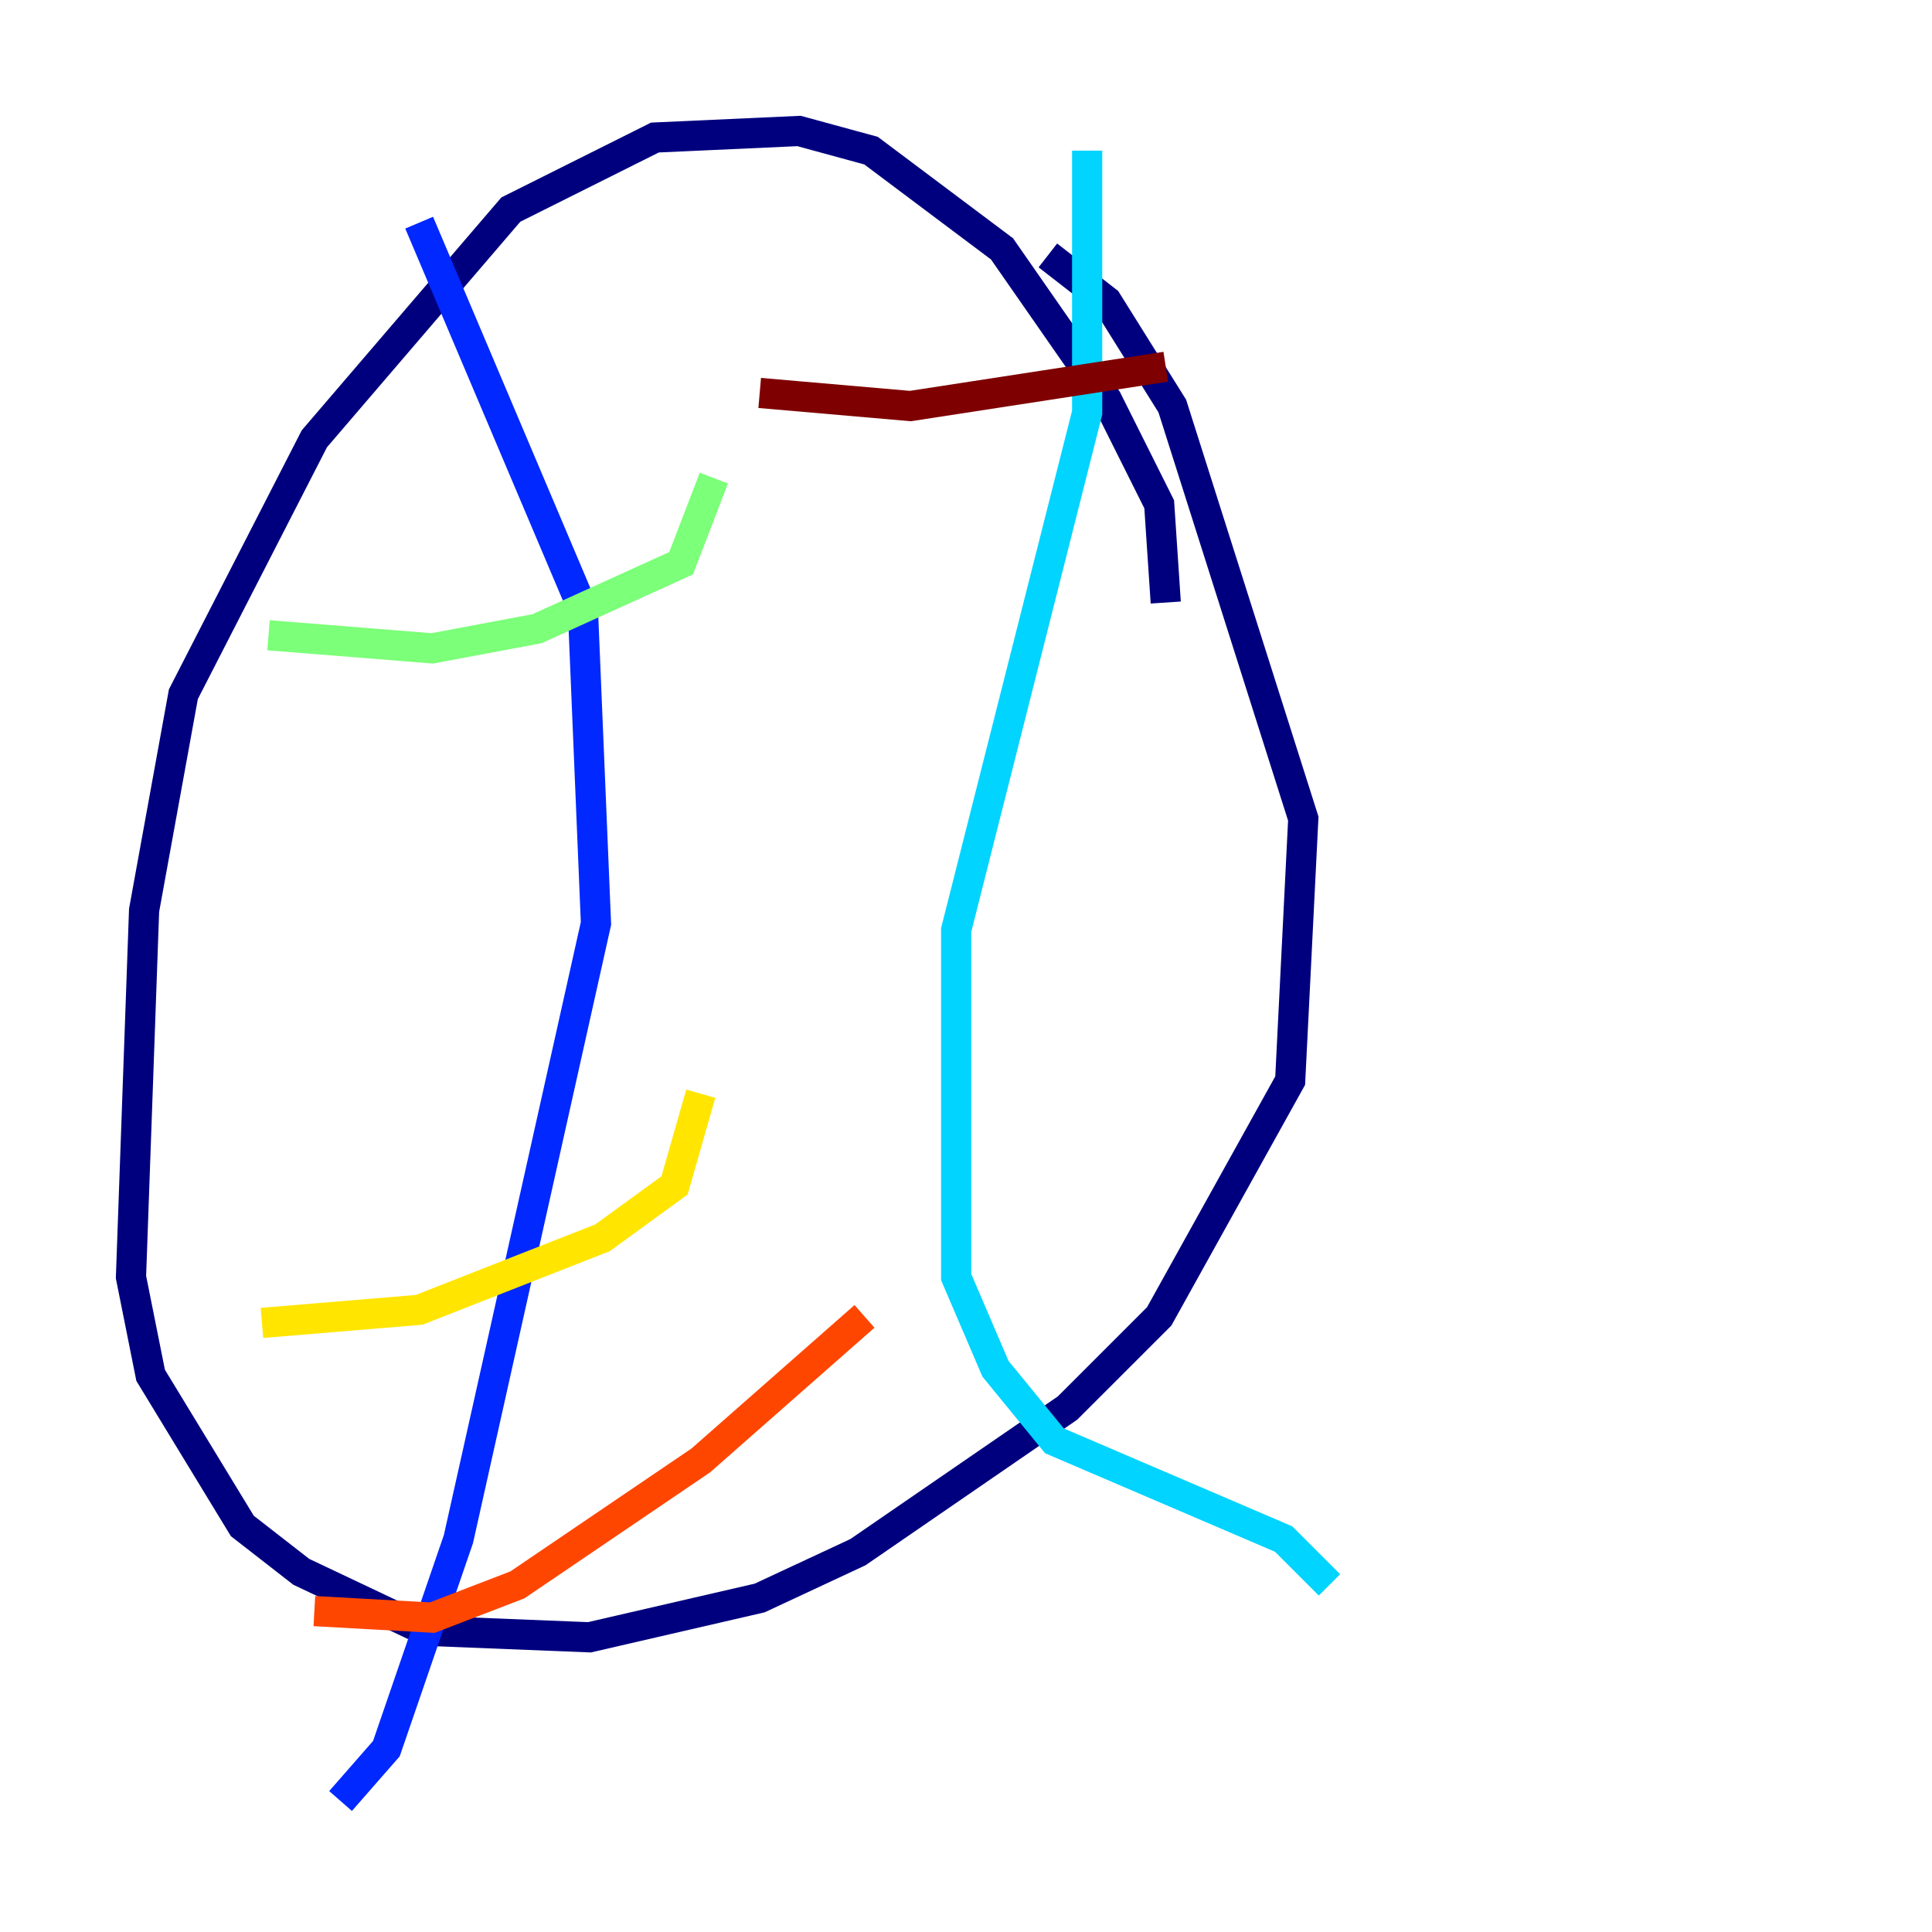 <?xml version="1.0" encoding="utf-8" ?>
<svg baseProfile="tiny" height="128" version="1.2" viewBox="0,0,128,128" width="128" xmlns="http://www.w3.org/2000/svg" xmlns:ev="http://www.w3.org/2001/xml-events" xmlns:xlink="http://www.w3.org/1999/xlink"><defs /><polyline fill="none" points="77.234,39.919 76.8,33.41 73.329,26.468 66.386,16.488 57.709,9.98 52.936,8.678 43.39,9.112 33.844,13.885 20.827,29.071 12.149,45.993 9.546,60.312 8.678,84.61 9.98,91.119 16.054,101.098 19.959,104.136 28.203,108.041 39.051,108.475 50.332,105.871 56.841,102.834 70.725,93.288 76.8,87.214 85.478,71.593 86.346,54.237 77.668,26.902 73.329,19.959 69.424,16.922" stroke="#00007f" stroke-width="2" /><polyline fill="none" points="27.77,14.752 38.617,40.352 39.485,61.18 30.373,101.966 25.6,115.851 22.563,119.322" stroke="#0028ff" stroke-width="2" /><polyline fill="none" points="72.027,9.98 72.027,27.336 63.349,61.614 63.349,84.61 65.953,90.685 69.858,95.458 85.044,101.966 88.081,105.003" stroke="#00d4ff" stroke-width="2" /><polyline fill="none" points="17.79,42.088 28.637,42.956 35.58,41.654 45.125,37.315 47.295,31.675" stroke="#7cff79" stroke-width="2" /><polyline fill="none" points="17.356,87.647 27.77,86.78 39.919,82.007 44.691,78.536 46.427,72.461" stroke="#ffe500" stroke-width="2" /><polyline fill="none" points="20.827,106.739 28.637,107.173 34.278,105.003 46.427,96.759 57.275,87.214" stroke="#ff4600" stroke-width="2" /><polyline fill="none" points="50.332,26.034 60.312,26.902 77.234,24.298" stroke="#7f0000" stroke-width="2" /></svg>